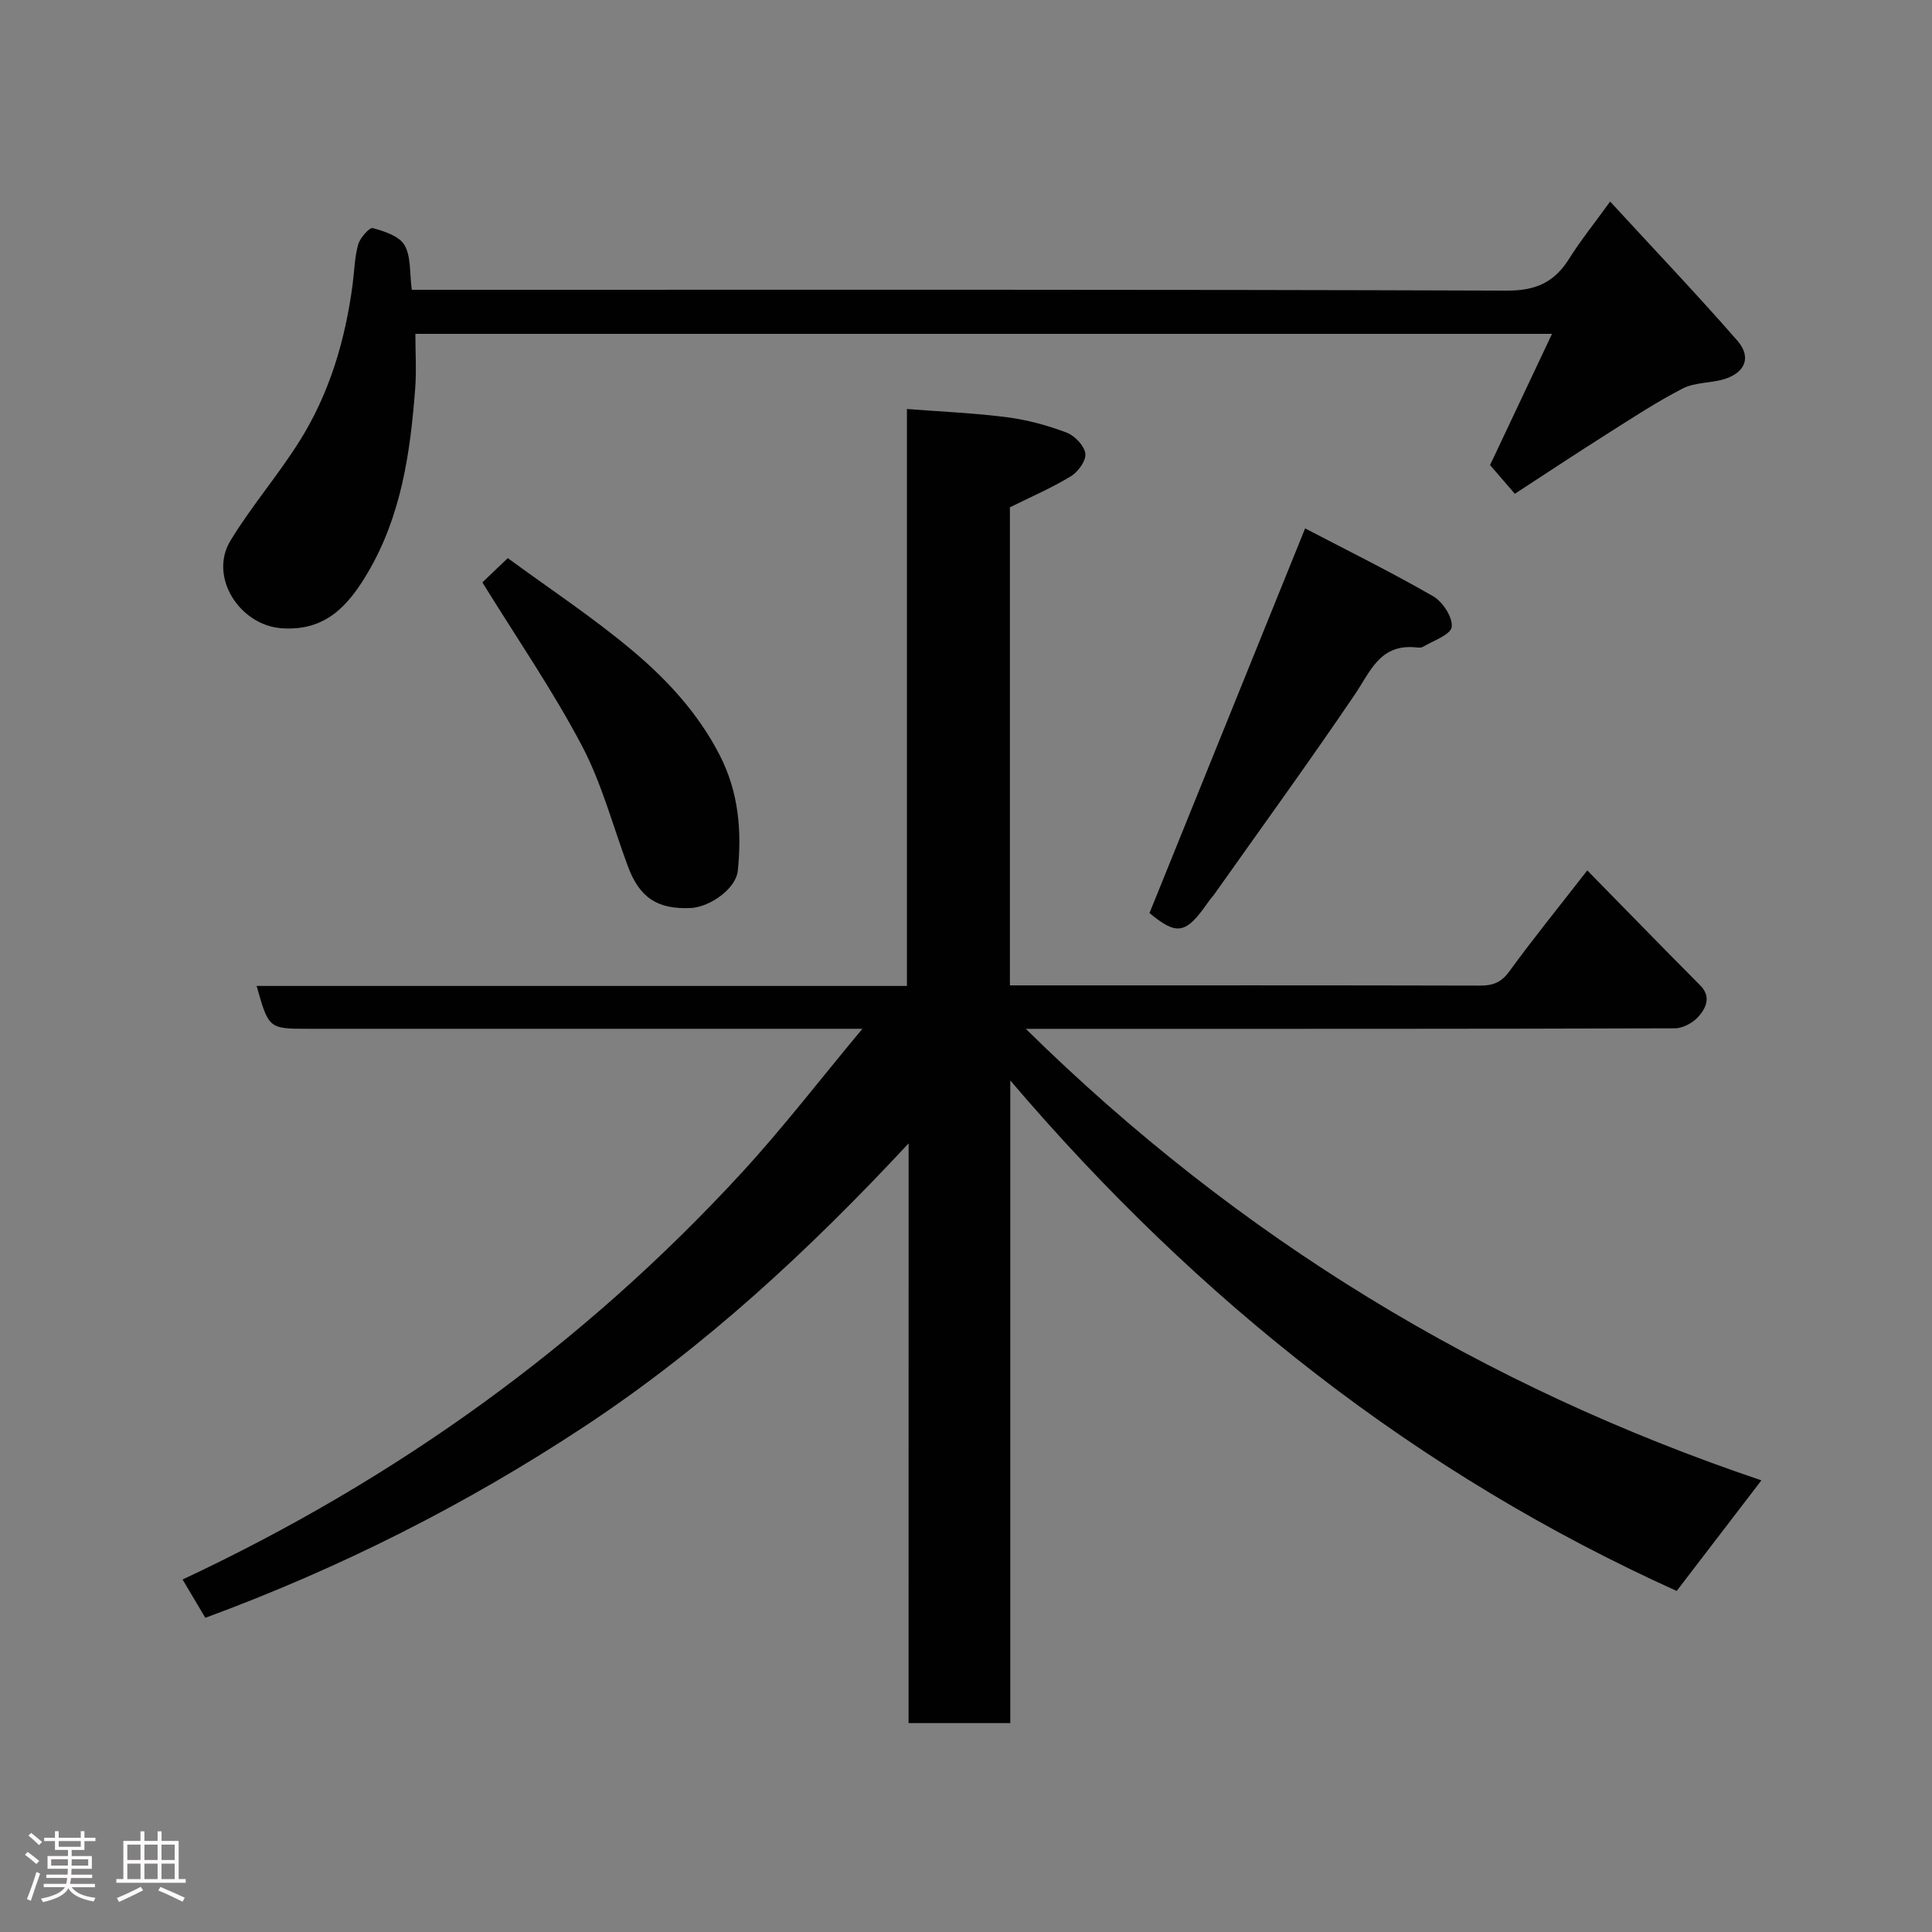 <svg enable-background="new 0 0 400 400" viewBox="0 0 400 400" xmlns="http://www.w3.org/2000/svg"><rect x="0" y="0" width="400" height="400" fill="#808080" stroke="none"/><path d="m5.17 384 .55-.58c.85.61 1.65 1.24 2.4 1.87l-.59.64c-.83-.73-1.62-1.38-2.36-1.93m1.22 9.53-.82-.34c.71-1.76 1.37-3.64 1.98-5.63.24.13.5.25.76.36-.6 1.67-1.24 3.54-1.92 5.61m-.5-13.5.57-.54c.56.44 1.31 1.06 2.26 1.87l-.64.64c-.68-.66-1.41-1.32-2.19-1.97m3.25.46h2.24v-1.36h.77v1.36h4.57v-1.36h.76v1.36h2.28v.69h-2.28v1.84h-2.64v1.26h4.18v2.64h-4.21c0 .45-.02.86-.05 1.21h4.32v.69h-4.38c-.04.34-.1.75-.19 1.22h5.15v.69h-4.82c.87 1.19 2.51 1.92 4.93 2.19-.17.31-.3.57-.37.76-2.77-.49-4.52-1.41-5.26-2.76-.56 1.26-2.3 2.23-5.24 2.9-.12-.24-.26-.48-.43-.72 2.73-.55 4.38-1.34 4.96-2.38h-4.38v-.69h4.65c.1-.38.17-.79.21-1.22h-4.32v-.69h4.4c.03-.34.05-.75.05-1.21h-4.2v-2.64h4.23v-1.26h-2.69v-1.84h-2.24zm1.46 4.46v1.29h3.45c.01-.4.02-.57.01-.53v-.32-.45h-3.46zm1.55-2.59h4.57v-1.19h-4.57zm6.11 2.59h-3.42v.77c-.02.19-.01.37-.02.53h3.44z" fill="#fcfafa"/><path d="m32.63 379.16h.82v1.98h3.54v7.89h1.46v.78h-14.37v-.78h1.46v-7.89h3.54v-1.98h.82v1.98h2.73zm-3.49 11.48.5.73c-1.61.82-3.28 1.63-5 2.41-.13-.27-.28-.55-.44-.82 1.75-.72 3.4-1.49 4.94-2.32m-2.78-5.55h2.73v-3.18h-2.73zm0 3.95h2.73v-3.2h-2.73zm3.54-3.95h2.73v-3.18h-2.73zm0 3.95h2.73v-3.2h-2.73zm7.89 4.68c-1.84-.92-3.51-1.7-5.02-2.32l.45-.73c1.89.8 3.57 1.55 5.04 2.23zm-1.62-11.81h-2.73v3.18h2.73zm-2.73 7.13h2.73v-3.2h-2.73z" fill="#fcfafa"/><g fill="#010102"><path d="m188.12 236.72c-20.52 22.06-42.21 42.17-67.05 58.57-24.56 16.22-50.73 29.41-78.56 39.66-1.48-2.49-2.95-4.97-4.71-7.93 44.2-20.72 82.95-48.53 115.8-84.26 8.49-9.23 16.16-19.22 24.95-29.76-3.1 0-4.88 0-6.65 0-36 0-72 0-108 0-8.26 0-8.26 0-10.77-8.87h134.64c0-39.76 0-79.03 0-119.45 7.24.56 14.07.84 20.82 1.72 4.16.54 8.31 1.68 12.23 3.16 1.69.64 3.66 2.7 3.89 4.34.2 1.44-1.49 3.79-2.97 4.69-3.97 2.42-8.28 4.27-12.65 6.44v98.98h4.81c30.83 0 61.67-.03 92.5.05 2.66.01 4.4-.63 6.07-2.92 4.91-6.75 10.18-13.24 16.16-20.93 8.04 8.19 15.66 16.04 23.38 23.8 2.32 2.34 1.21 4.63-.27 6.37-1.13 1.33-3.28 2.52-4.98 2.52-42.5.14-85 .11-127.5.11-1.81 0-3.62 0-6.88 0 44.22 43.53 94.85 74.1 152.3 93.48-5.78 7.54-11.59 15.14-17.54 22.9-53.48-24.16-98.92-59.85-137.97-105.69v133.05c-7.24 0-13.85 0-21.06 0 .01-40 .01-80.02.01-120.03z"/><path d="m313.63 102.23c-1.9-2.2-3.52-4.08-5.13-5.94 4.1-8.69 8.35-17.69 12.83-27.17-78.99 0-156.79 0-235.33 0 0 3.85.24 7.62-.04 11.35-1.01 13.25-2.87 26.28-9.79 38.05-4.05 6.88-8.75 12.17-17.79 11.56-8.8-.59-15.21-10.68-10.67-18.14 4.31-7.09 9.8-13.46 14.23-20.49 6.26-9.92 9.54-20.99 11.07-32.59.36-2.76.4-5.61 1.15-8.25.39-1.38 2.34-3.57 3.03-3.38 2.4.65 5.48 1.65 6.56 3.52 1.37 2.36 1.03 5.71 1.51 9.25h5.78c73.65 0 147.29-.09 220.94.17 6.08.02 9.87-1.77 12.93-6.66 2.31-3.69 5.07-7.1 8.45-11.78 9.11 9.9 17.92 19.16 26.33 28.78 3 3.43 1.63 6.68-2.76 8-2.8.84-6.03.63-8.54 1.92-5.42 2.79-10.55 6.17-15.71 9.44-6.34 4.01-12.58 8.15-19.05 12.36z"/><path d="m270.21 109.4c8.77 4.58 17.8 9.03 26.51 14.05 1.98 1.14 4.08 4.36 3.84 6.35-.19 1.6-3.8 2.85-5.96 4.12-.5.29-1.31.11-1.97.07-7.03-.42-8.95 5.1-12.1 9.76-9.42 13.9-19.29 27.5-28.99 41.21-.47.67-1.04 1.27-1.5 1.95-4.56 6.57-6.41 6.78-12.05 2.13 10.65-26.36 21.2-52.4 32.22-79.64z"/><path d="m99.87 120.58c.93-.89 2.61-2.5 5.26-5.03 8.56 6.29 17.66 12.28 25.93 19.25 7.15 6.03 13.52 12.93 17.94 21.53 3.95 7.71 4.59 15.7 3.76 23.92-.38 3.79-5.84 7.58-9.8 7.75-6.88.29-10.56-2.16-12.97-8.66-3.12-8.38-5.41-17.2-9.56-25.04-6.07-11.48-13.48-22.26-20.56-33.72z"/></g></svg>